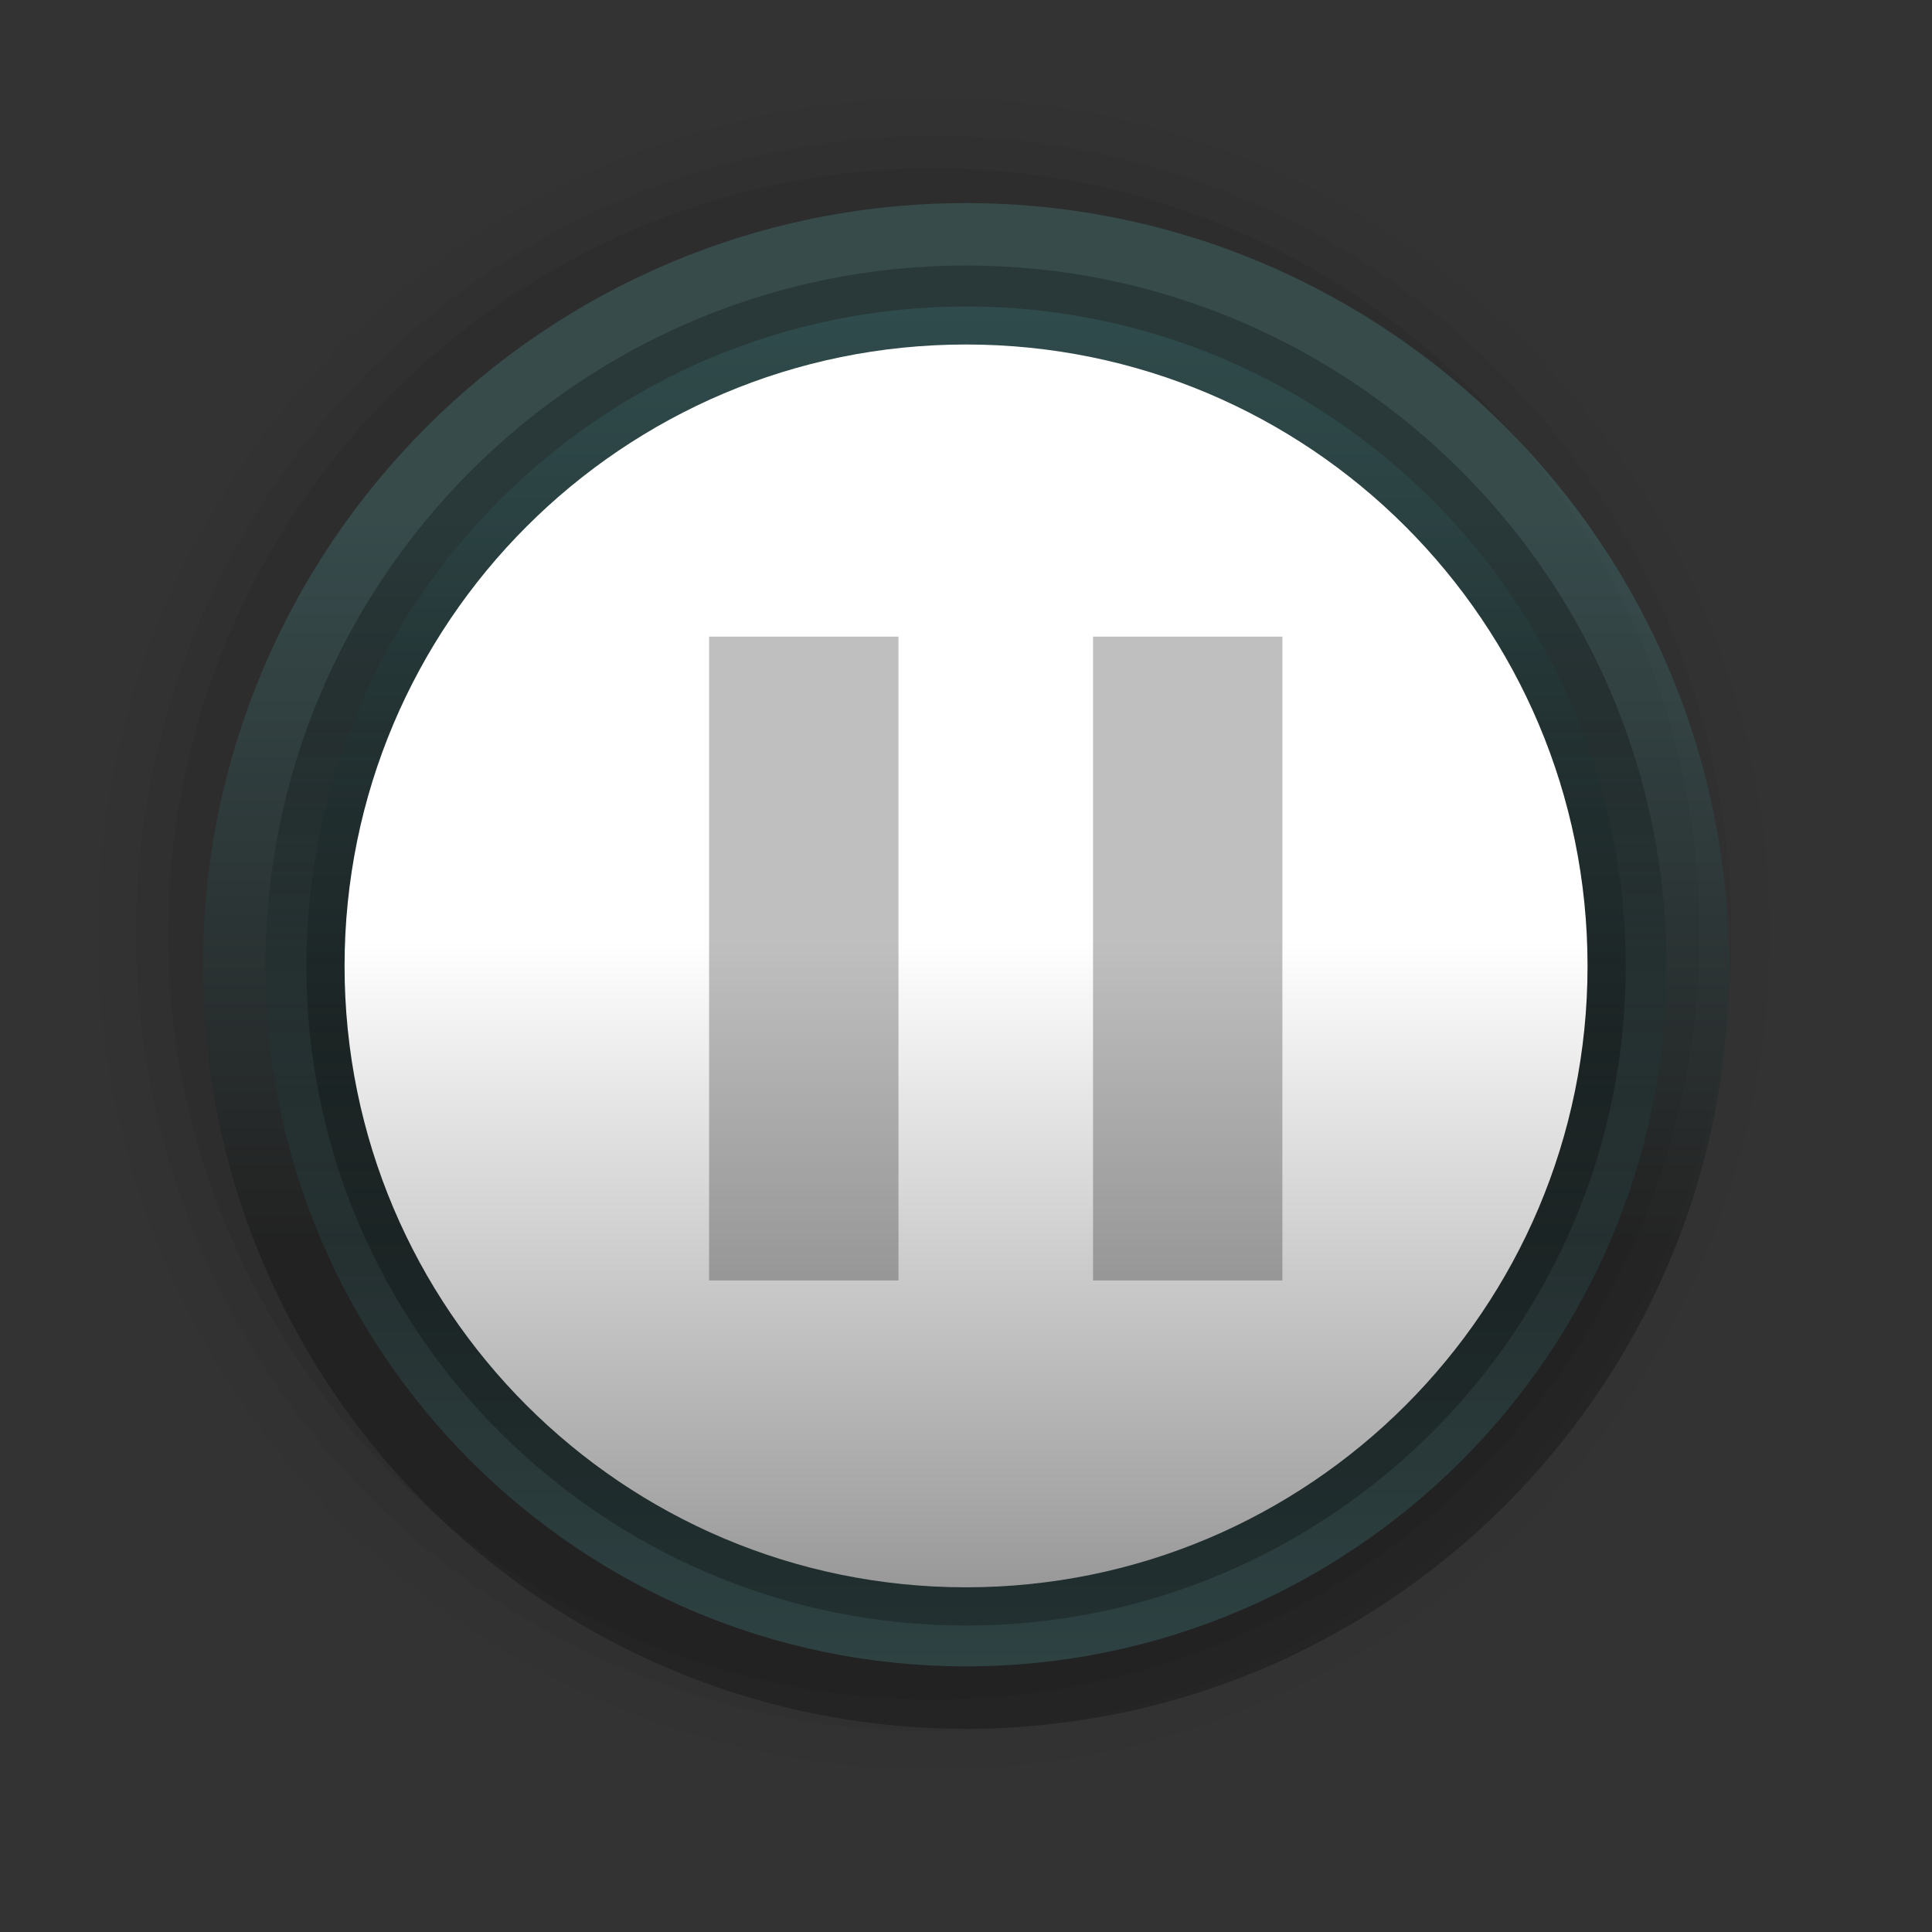 <?xml version="1.0" encoding="UTF-8"?>
<svg xmlns="http://www.w3.org/2000/svg" xmlns:xlink="http://www.w3.org/1999/xlink" contentScriptType="text/ecmascript" width="58" baseProfile="tiny" zoomAndPan="magnify" contentStyleType="text/css" viewBox="431.259 7.497 58 58" height="58" preserveAspectRatio="xMidYMid meet" version="1.1">
    <rect x="431.259" y="7.497" width="58" height="58" fill="#333333" stroke="none"/>
    <g>
        <g>
            <g>
                <rect x="431.259" width="58" fill="none" y="7.497" height="58"/>
                <g>
                    <path d="M 433.053 35.531 C 433.053 49.998 444.825 61.767 459.292 61.767 C 473.761 61.767 485.53 49.997 485.53 35.531 C 485.53 21.062 473.759 9.292 459.292 9.292 C 444.825 9.292 433.053 21.063 433.053 35.531 z " fill-opacity="0.01"/>
                    <path d="M 434.198 35.531 C 434.198 49.366 445.454 60.623 459.292 60.623 C 473.131 60.623 484.388 49.366 484.388 35.531 C 484.388 21.694 473.131 10.439 459.292 10.439 C 445.454 10.439 434.198 21.694 434.198 35.531 z " fill-opacity="0.02"/>
                    <path d="M 435.342 35.531 C 435.342 48.732 446.087 59.476 459.292 59.476 C 472.5 59.476 483.239 48.732 483.239 35.531 C 483.239 22.323 472.499 11.583 459.292 11.583 C 446.088 11.583 435.342 22.323 435.342 35.531 z " fill-opacity="0.04"/>
                    <path d="M 436.309 35.531 C 436.309 48.203 446.62 58.509 459.292 58.509 C 471.961 58.509 482.271 48.203 482.271 35.531 C 482.271 22.859 471.961 12.552 459.292 12.552 C 446.618 12.551 436.309 22.859 436.309 35.531 z " fill-opacity="0.07"/>
                </g>
                <linearGradient x1="-928.993" gradientTransform="matrix(1 0 0 1 1389.252 -774.359)" y1="833.197" x2="-928.993" gradientUnits="userSpaceOnUse" y2="797.447" xlink:type="simple" xlink:actuate="onLoad" id="XMLID_13_" xlink:show="other">
                    <stop stop-color="#000000" offset="0"/>
                    <stop stop-color="#000000" offset="0.393"/>
                    <stop stop-color="#52a2a5" offset="0.994"/>
                    <stop stop-color="#52a2a5" offset="1"/>
                </linearGradient>
                <path fill="url(#XMLID_13_)" d="M 460.259 13.594 C 447.628 13.594 437.351 23.866 437.351 36.496 C 437.351 49.125 447.628 59.397 460.259 59.397 C 472.889 59.397 483.166 49.125 483.166 36.496 C 483.166 23.867 472.889 13.594 460.259 13.594 z " fill-opacity="0.25"/>
                <linearGradient x1="-928.993" gradientTransform="matrix(1 0 0 1 1389.252 -774.359)" y1="785.222" x2="-928.993" gradientUnits="userSpaceOnUse" y2="831.783" xlink:type="simple" xlink:actuate="onLoad" id="XMLID_14_" xlink:show="other">
                    <stop stop-color="#000000" offset="0"/>
                    <stop stop-color="#000000" offset="0.393"/>
                    <stop stop-color="#52a2a5" offset="0.994"/>
                    <stop stop-color="#52a2a5" offset="1"/>
                </linearGradient>
                <path fill="url(#XMLID_14_)" d="M 460.259 15.468 C 448.659 15.468 439.226 24.904 439.226 36.5 C 439.226 48.093 448.661 57.522 460.259 57.522 C 471.857 57.522 481.291 48.09 481.291 36.5 C 481.291 24.902 471.857 15.468 460.259 15.468 z " fill-opacity="0.25"/>
                <linearGradient x1="-928.991" gradientTransform="matrix(1 0 0 1 1389.252 -774.359)" y1="830.412" x2="-928.991" gradientUnits="userSpaceOnUse" y2="786.007" xlink:type="simple" xlink:actuate="onLoad" id="XMLID_15_" xlink:show="other">
                    <stop stop-color="#000000" offset="0"/>
                    <stop stop-color="#000000" offset="0.393"/>
                    <stop stop-color="#52a2a5" offset="0.994"/>
                    <stop stop-color="#52a2a5" offset="1"/>
                </linearGradient>
                <path fill="url(#XMLID_15_)" d="M 460.259 16.698 C 449.34 16.698 440.457 25.58 440.457 36.5 C 440.457 47.414 449.34 56.297 460.259 56.297 C 471.178 56.297 480.064 47.414 480.064 36.5 C 480.064 25.58 471.178 16.698 460.259 16.698 z " fill-opacity="0.25"/>
                <linearGradient x1="-234.365" gradientTransform="matrix(1 0 0 -1 694.626 1068.963)" y1="1033.257" x2="-234.365" gradientUnits="userSpaceOnUse" y2="1005.158" xlink:type="simple" xlink:actuate="onLoad" id="XMLID_16_" xlink:show="other">
                    <stop stop-color="#ffffff" offset="0"/>
                    <stop stop-color="#6b6b6b" offset="1"/>
                </linearGradient>
                <path fill="url(#XMLID_16_)" d="M 478.918 36.498 C 478.918 46.802 470.565 55.149 460.259 55.149 C 449.953 55.149 441.603 46.799 441.603 36.498 C 441.603 26.193 449.954 17.839 460.259 17.839 C 470.566 17.839 478.918 26.193 478.918 36.498 z "/>
            </g>
        </g>
    </g>
    <g stroke-opacity="0.25" fill-opacity="0.25">
        <g>
            <g>
                <g>
                    <g>
                        <rect x="452.546" width="5.686" y="26.609" height="19.328"/>
                    </g>
                    <g>
                        <rect x="464.073" width="5.684" y="26.609" height="19.328"/>
                    </g>
                </g>
            </g>
        </g>
    </g>
</svg>
